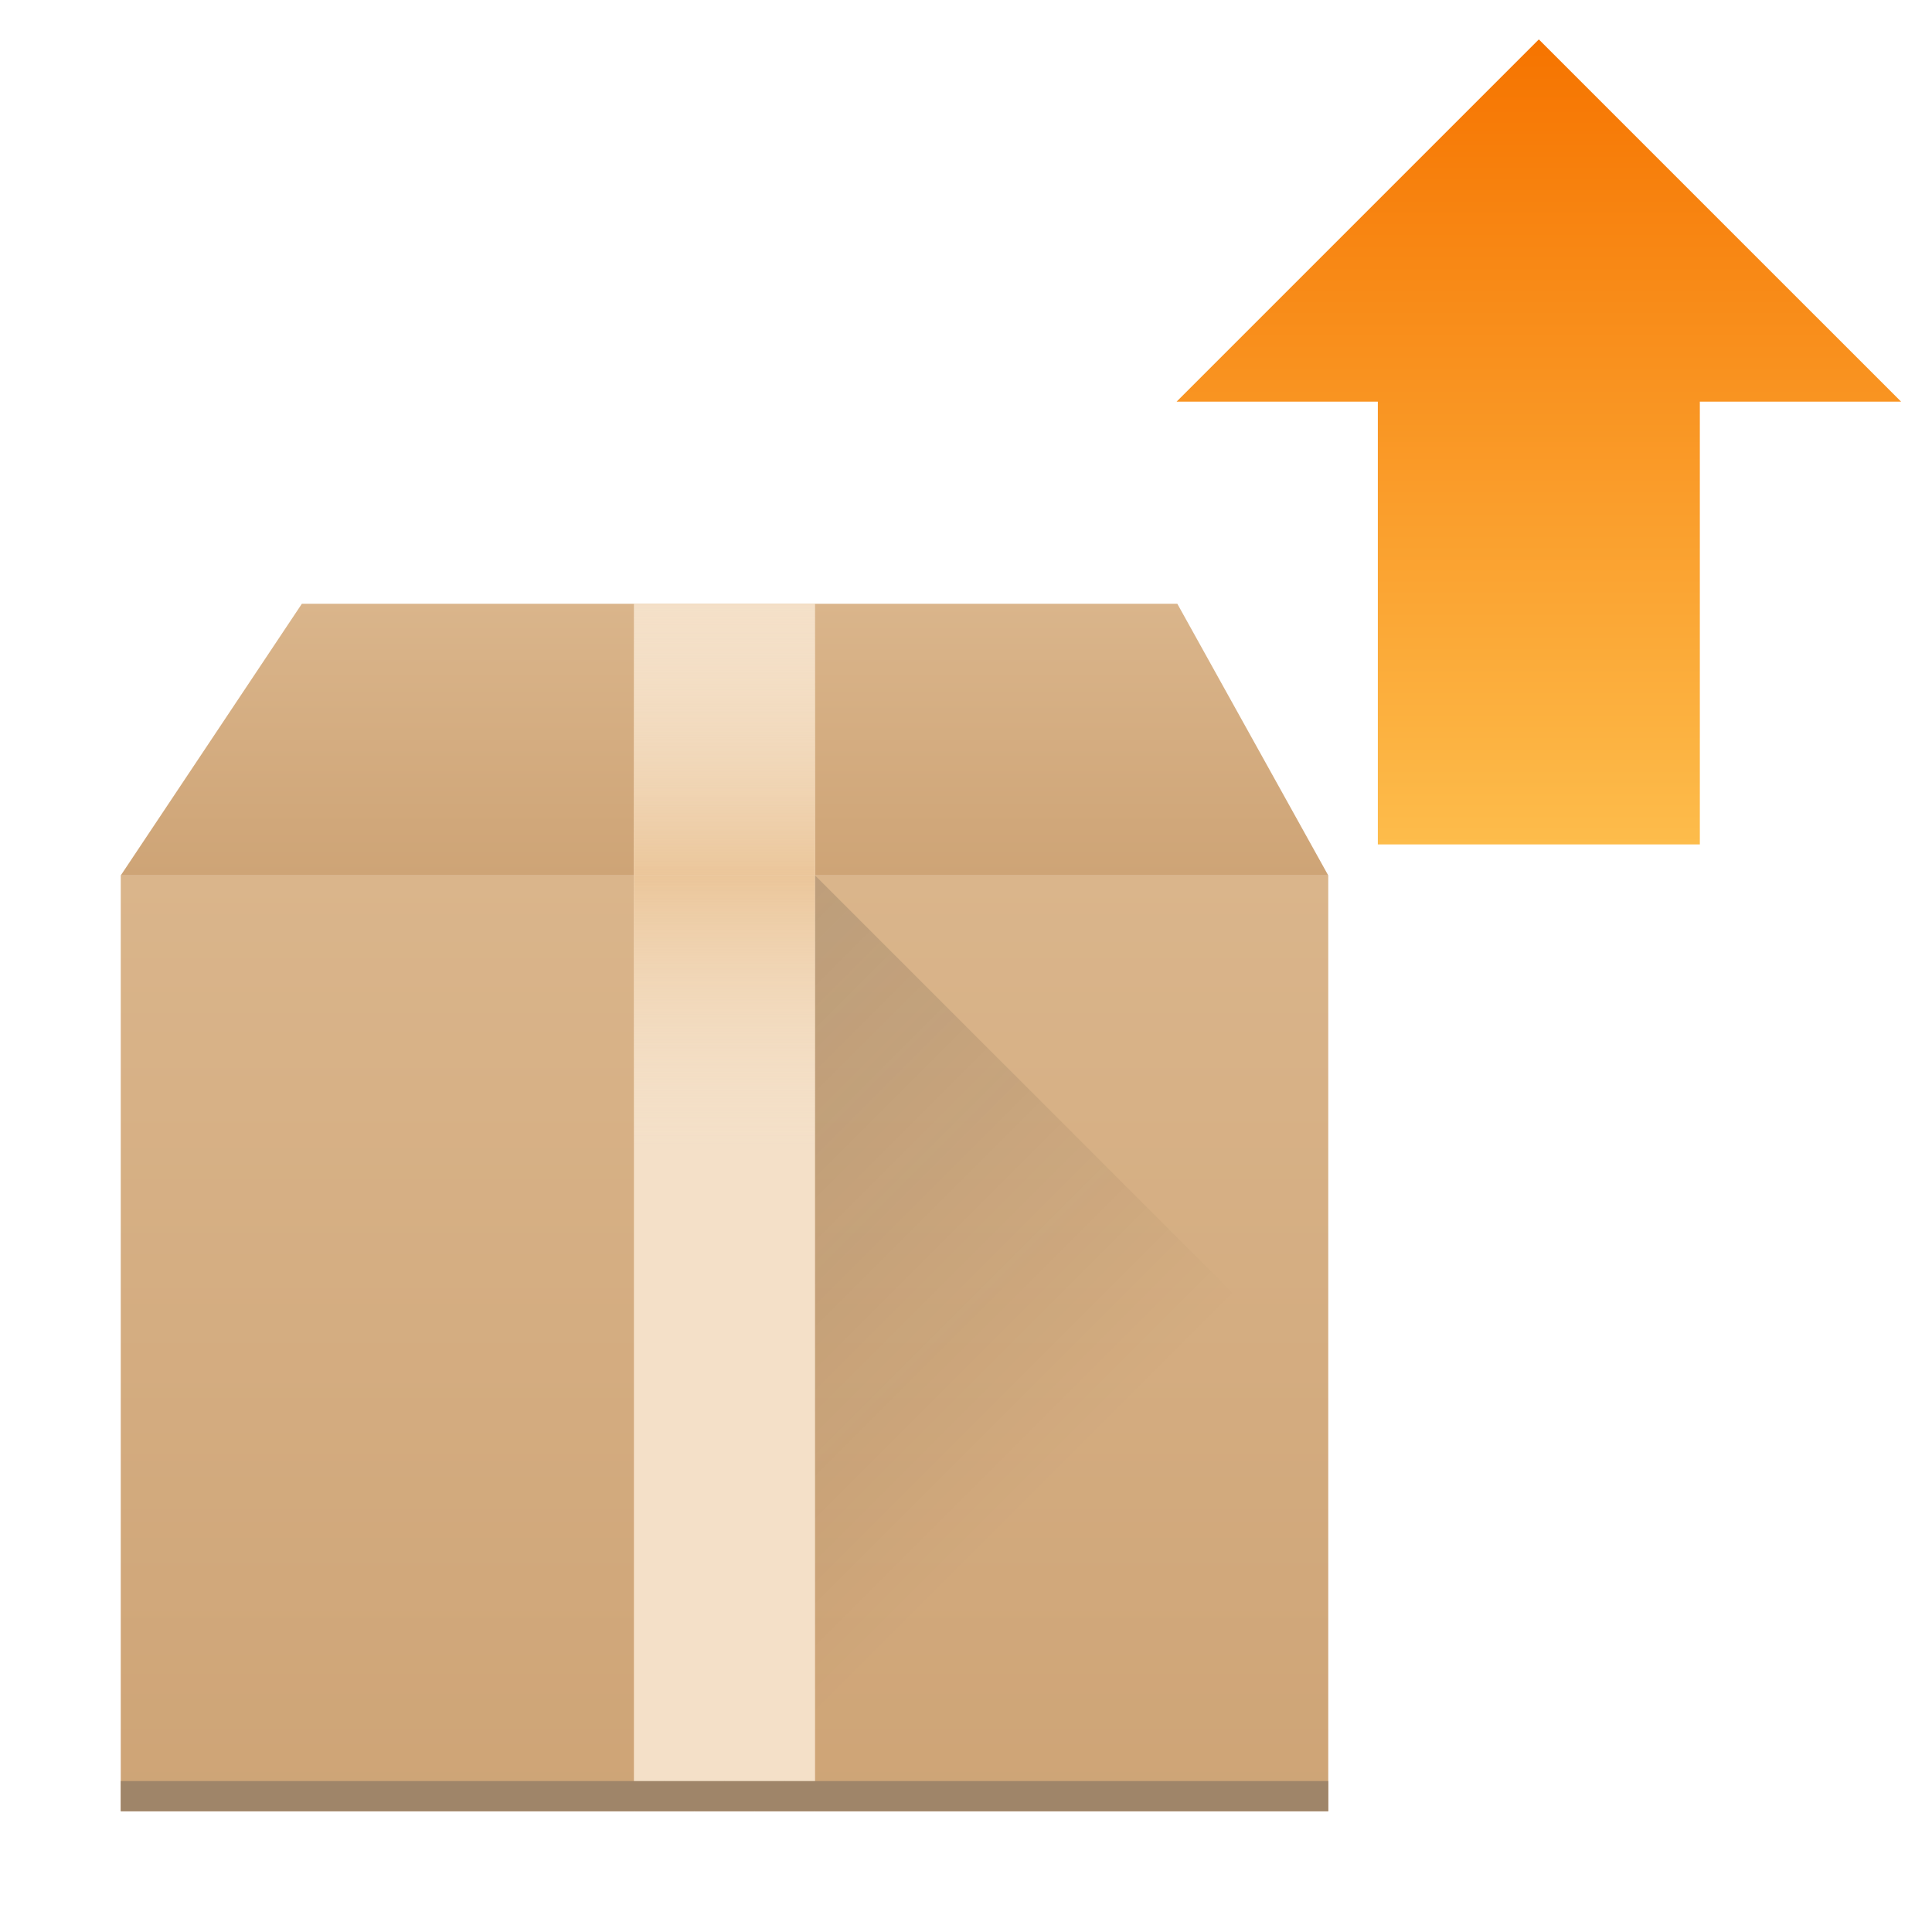 <?xml version="1.0" encoding="UTF-8" standalone="no"?>
<svg
   xmlns:dc="http://purl.org/dc/elements/1.1/"
   xmlns:cc="http://creativecommons.org/ns#"
   xmlns:rdf="http://www.w3.org/1999/02/22-rdf-syntax-ns#"
   xmlns:svg="http://www.w3.org/2000/svg"
   xmlns="http://www.w3.org/2000/svg"
   xmlns:xlink="http://www.w3.org/1999/xlink"
   xmlns:sodipodi="http://sodipodi.sourceforge.net/DTD/sodipodi-0.dtd"
   xmlns:inkscape="http://www.inkscape.org/namespaces/inkscape"
   width="48"
   height="48"
   id="svg2"
   version="1.1"
   inkscape:version="0.91 r13725"
   sodipodi:docname="yast-online_update.svg">
  <sodipodi:namedview
     pagecolor="#ffffff"
     bordercolor="#666666"
     borderopacity="1"
     objecttolerance="10"
     gridtolerance="10"
     guidetolerance="10"
     inkscape:pageopacity="0"
     inkscape:pageshadow="2"
     inkscape:window-width="1600"
     inkscape:window-height="871"
     id="namedview43"
     showgrid="false"
     inkscape:zoom="3.6354167"
     inkscape:cx="43.099104"
     inkscape:cy="25.503369"
     inkscape:window-x="0"
     inkscape:window-y="0"
     inkscape:window-maximized="1"
     inkscape:current-layer="svg2" />
  <defs
     id="defs4">
    <linearGradient
       id="a"
       y1="543.8"
       y2="512.8"
       x2="0"
       gradientUnits="userSpaceOnUse">
      <stop
         stop-color="#cea476"
         id="stop7" />
      <stop
         offset="1"
         stop-color="#dab58b"
         id="stop9" />
    </linearGradient>
    <linearGradient
       id="b"
       y1="512.8"
       y2="503.8"
       x2="0"
       gradientUnits="userSpaceOnUse">
      <stop
         stop-color="#ebc69a"
         id="stop12" />
      <stop
         offset="1"
         stop-color="#f4e0c8"
         stop-opacity="0"
         id="stop14" />
    </linearGradient>
    <linearGradient
       xlink:href="#b"
       id="c"
       y1="512.8"
       y2="503.8"
       gradientUnits="userSpaceOnUse"
       x2="0"
       gradientTransform="translate(0,-1025.6)" />
    <linearGradient
       xlink:href="#a"
       id="d"
       y1="512.8"
       y2="503.8"
       x2="0"
       gradientUnits="userSpaceOnUse"
       gradientTransform="matrix(0.75,0,0,0.75,-288.428,-362.85)" />
    <linearGradient
       id="e"
       y1="516.8"
       x1="399.57"
       y2="534.8"
       x2="417.57"
       gradientUnits="userSpaceOnUse"
       gradientTransform="matrix(0.75,0,0,0.75,-288.428,-362.85)">
      <stop
         stop-color="#292c2f"
         id="stop19" />
      <stop
         offset="1"
         stop-opacity="0"
         id="stop21" />
    </linearGradient>
    <linearGradient
       inkscape:collect="always"
       xlink:href="#b-3"
       id="linearGradient4175"
       gradientUnits="userSpaceOnUse"
       gradientTransform="translate(344.57,499.8)"
       y1="13"
       x2="0"
       y2="33" />
    <linearGradient
       id="b-3"
       y1="13"
       y2="33"
       x2="0"
       gradientUnits="userSpaceOnUse"
       gradientTransform="translate(384.57,499.8)">
      <stop
         stop-color="#f67400"
         id="stop12-5" />
      <stop
         offset="1"
         stop-color="#fdbc4b"
         id="stop14-6" />
    </linearGradient>
    <linearGradient
       id="e-2"
       y1="520.8"
       x1="402.57"
       y2="536.8"
       x2="418.57"
       gradientUnits="userSpaceOnUse"
       gradientTransform="translate(-20,-20)">
      <stop
         stop-color="#292c2f"
         id="stop23" />
      <stop
         offset="1"
         stop-opacity="0"
         id="stop25" />
    </linearGradient>
    <linearGradient
       id="b-6"
       y1="13"
       y2="33"
       x2="0"
       gradientUnits="userSpaceOnUse"
       gradientTransform="matrix(1,0,0,-1,384.57,545.8)">
      <stop
         stop-color="#42a603"
         id="stop12-7" />
      <stop
         offset="1"
         stop-color="#78da06"
         id="stop14-5" />
    </linearGradient>
    <linearGradient
       inkscape:collect="always"
       xlink:href="#b"
       id="linearGradient4188"
       gradientUnits="userSpaceOnUse"
       y1="512.8"
       x2="0"
       y2="503.8" />
    <linearGradient
       inkscape:collect="always"
       xlink:href="#a"
       id="linearGradient4190"
       gradientUnits="userSpaceOnUse"
       y1="543.8"
       x2="0"
       y2="512.8"
       gradientTransform="matrix(0.75,0,0,0.75,-288.428,-362.85)" />
  </defs>
  <rect
     style="fill:url(#linearGradient4190);stroke-width:2.8;stroke-opacity:0.55"
     id="rect25"
     height="23.25"
     y="21.75"
     x="3"
     width="30" />
  <path
     inkscape:connector-curvature="0"
     style="fill:url(#d);fill-rule:evenodd"
     id="path27"
     d="M 3,21.75 7.5,15 29.25,15 33,21.75 Z" />
  <g
     style="stroke-width:2.8;stroke-opacity:0.55"
     transform="matrix(0.75,0,0,0.75,-288.428,-362.85)"
     id="g29">
    <path
       style="fill:#f4e0c8"
       inkscape:connector-curvature="0"
       id="path31"
       transform="translate(384.57,499.8)"
       d="m 21,4 0,40 1,-1 1,1 1,-1 1,1 1,-1 1,1 0,-40 z" />
    <rect
       style="fill:url(#linearGradient4188)"
       id="rect33"
       height="9"
       y="503.8"
       x="405.57"
       width="6" />
    <rect
       style="fill:url(#c)"
       id="rect35"
       transform="scale(1,-1)"
       height="9"
       y="-521.8"
       x="405.57"
       width="6" />
  </g>
  <path
     inkscape:connector-curvature="0"
     style="opacity:0.2;fill:url(#e);fill-rule:evenodd"
     id="path39"
     d="M 20.25,21.75 33,34.5 33,45 20.25,45 Z" />
  <rect
     style="fill:#9f8569;stroke-width:2.8;stroke-opacity:0.55"
     id="rect41"
     height="0.75"
     y="44.25"
     x="3"
     width="30" />
  <g
     transform="translate(-330.338,-511.821)"
     id="g4195">
    <path
       inkscape:connector-curvature="0"
       style="fill:url(#linearGradient4175);stroke-width:2.8;stroke-opacity:0.55"
       id="path33"
       d="m 368.57,512.8 -9,9 5,0 0,11 8,0 0,-11 5,0 z" />
  </g>
</svg>
